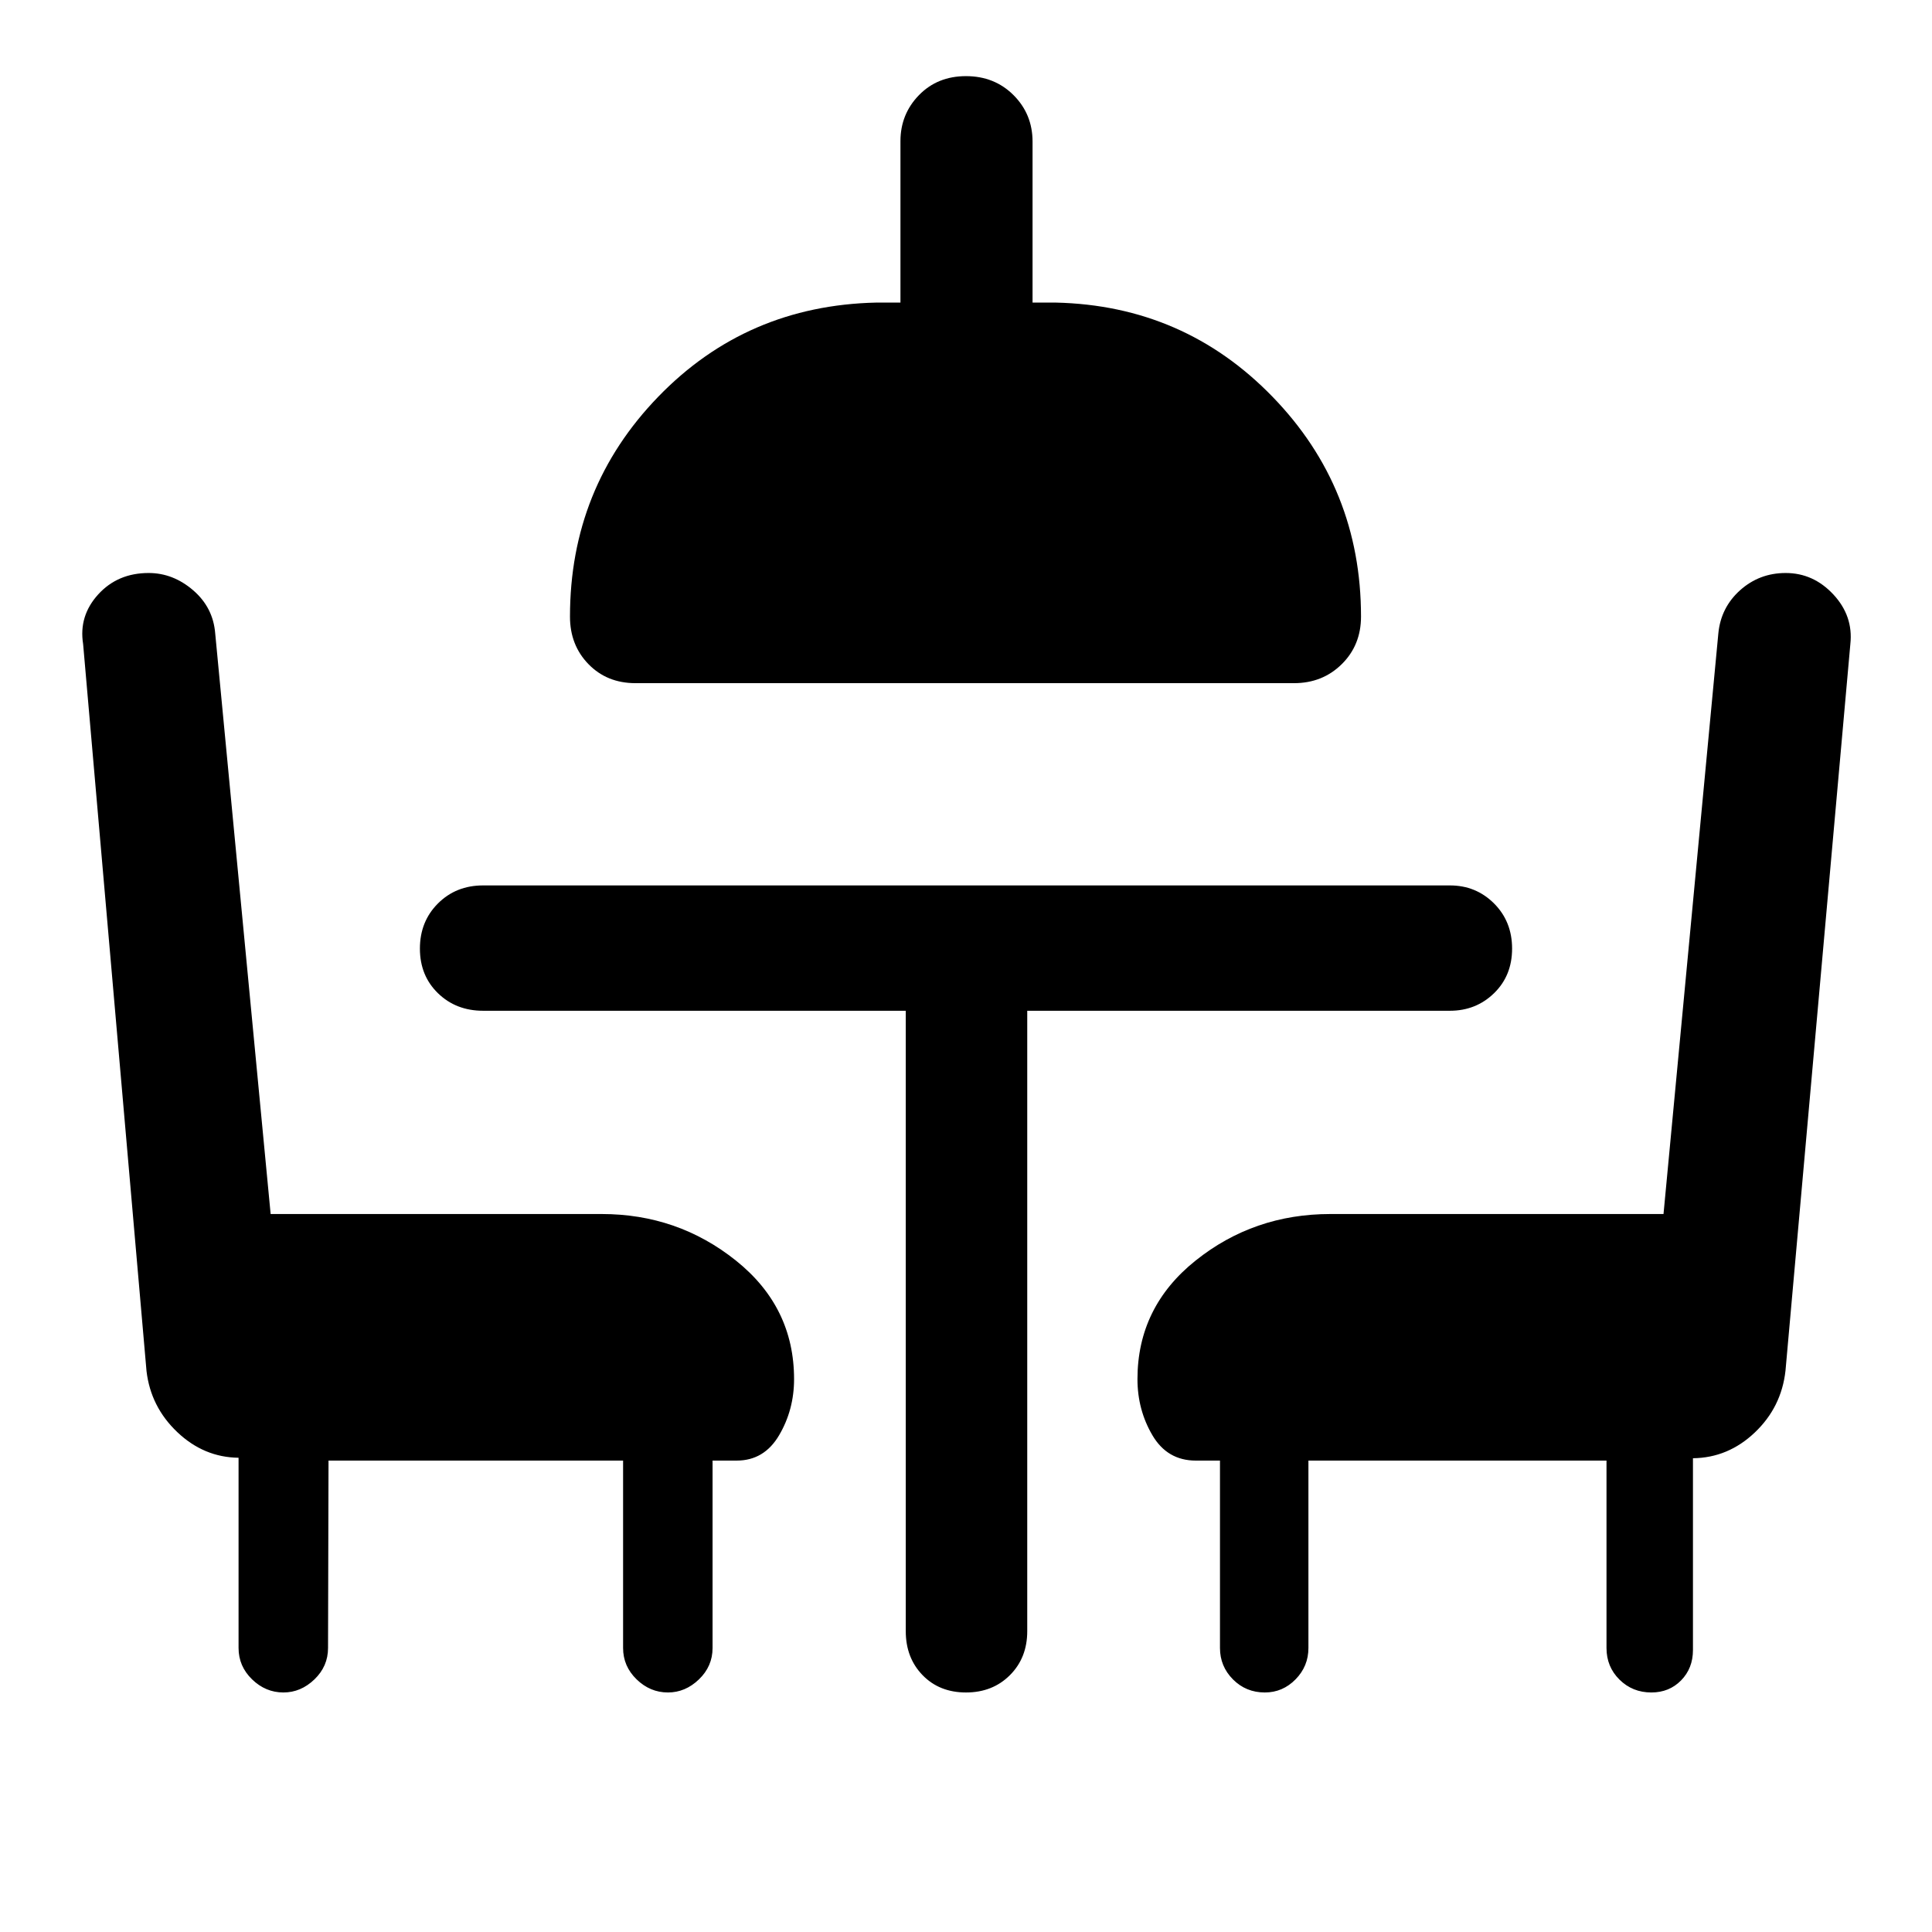 <svg xmlns="http://www.w3.org/2000/svg" height="48" viewBox="0 -960 960 960" width="48"><path d="M315.78-620.54q-14.17 0-23.37-9.45-9.19-9.44-9.19-23.62 0-63.96 43.88-109.28 43.88-45.33 108.33-46.76h12v-80.2q0-13.43 9.2-22.88 9.2-9.44 23.37-9.44 14.17 0 23.62 9.44 9.45 9.45 9.45 23.12v79.96h11.5q63.71 1.43 107.71 46.76 44 45.32 44 109.28 0 14.18-9.56 23.62-9.57 9.45-23.74 9.45h-327.2Zm134.29 162.78H240.04q-13.45 0-22.42-8.72-8.97-8.72-8.97-22.17 0-13.46 8.97-22.43 8.97-8.96 22.42-8.96h480.42q12.95 0 21.92 8.96 8.97 8.97 8.97 22.43 0 13.45-8.97 22.17-8.97 8.72-21.92 8.72H510.43v308.3q0 13.22-8.6 21.83-8.61 8.61-21.83 8.61-13.22 0-21.58-8.61-8.35-8.61-8.35-21.83v-308.3ZM163.24-234.24l-.24 93.11q0 9.11-6.76 15.61-6.77 6.5-15.41 6.5-8.87 0-15.58-6.52-6.71-6.52-6.71-15.59v-94.52q-17.24-.2-30.45-12.74-13.21-12.55-15.29-30.35L41.3-640q-2.23-13.92 7.46-24.6 9.7-10.68 25.11-10.68 12.12 0 22.09 8.57 9.97 8.58 10.98 21.5l27.54 288.45h164.45q37.81 0 66.72 23.11 28.92 23.1 28.92 58.93 0 15.24-7.42 27.86-7.41 12.62-21.08 12.62h-12v93.11q0 9.11-6.77 15.61-6.76 6.5-15.4 6.5-8.88 0-15.58-6.52-6.71-6.52-6.71-15.59v-93.11H163.24Zm657.31 115.22q-9.38 0-15.83-6.38-6.46-6.38-6.46-15.73v-93.11H650.15v93.11q0 9.07-6.39 15.59-6.4 6.52-15.27 6.52-9.38 0-15.84-6.5-6.45-6.5-6.45-15.61v-93.11h-12q-14.18 0-21.59-12.62t-7.41-27.86q0-35.83 28.91-58.93 28.91-23.11 66.96-23.11h165.52l27.24-288.45q1.24-12.92 10.81-21.5 9.58-8.57 22.65-8.57 13.78 0 23.71 10.68 9.93 10.69 8.43 24.6L887.2-278.91q-2 18.13-15.25 30.71-13.25 12.59-30.73 12.79v95.28q0 9.11-5.9 15.11-5.89 6-14.77 6Z"/></svg>